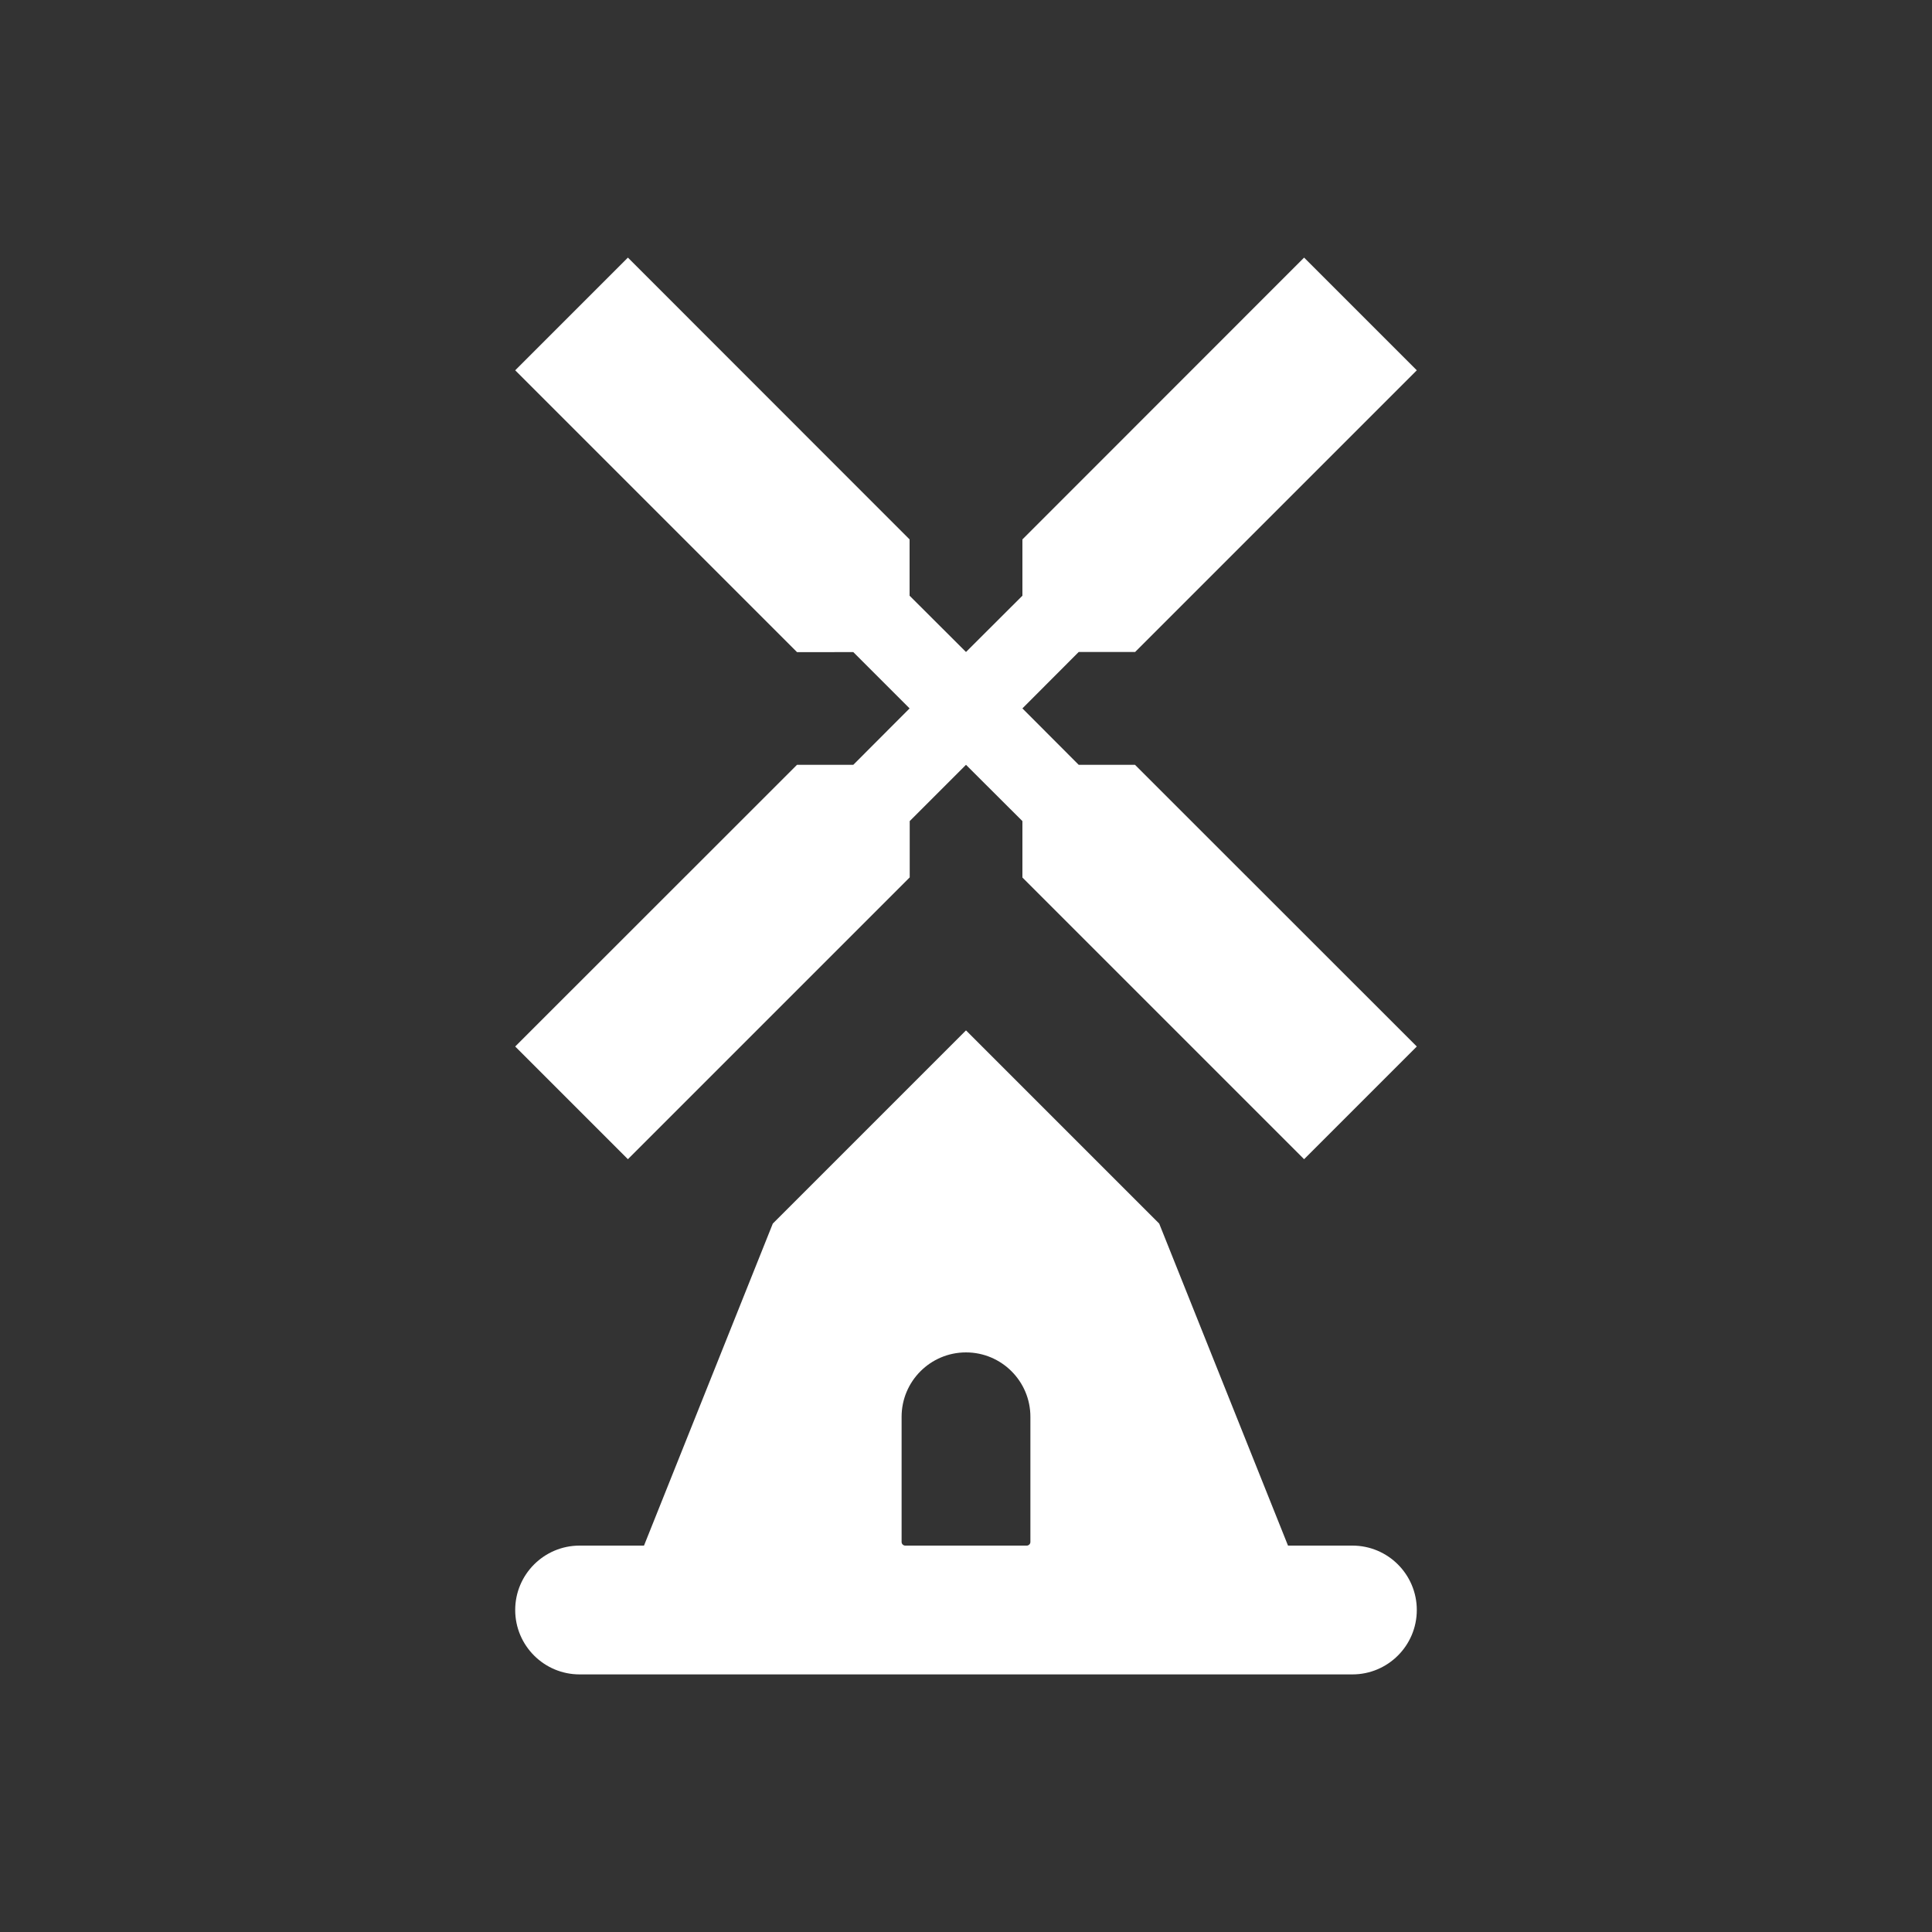 <svg xmlns="http://www.w3.org/2000/svg" viewBox="0 0 15 15" height="15" width="15"><rect x="0" y="0" width="15" height="15" fill="#333333" stroke="none"/><title>windmill-11.svg</title><rect fill="none" x="0" y="0" width="15" height="15"></rect><path fill="#ffffff" transform="translate(2 2)" d="M6.375,3.938L5.938,3.5L6.375,3.062h0.438L9,0.875L8.125,0L5.938,2.188V2.625L5.5,3.062L5.062,2.625V2.188L2.875,0
	L2,0.875l2.188,2.188H4.625L5.062,3.5L4.625,3.938H4.188L2,6.125L2.875,7l2.188-2.188V4.375L5.5,3.938L5.938,4.375v0.438
	L8.125,7L9,6.125L6.812,3.938H6.375z M8.5,10H8L7,7.5L5.5,6L4,7.5L3,10H2.5C2.224,10,2,10.224,2,10.5
	C2,10.776,2.224,11,2.5,11h6C8.776,11,9,10.776,9,10.5C9,10.224,8.776,10,8.5,10z M6,9.972C6,9.987,5.987,10,5.972,10
	H5.028C5.013,10,5,9.987,5,9.972v-0.972C5,8.724,5.224,8.5,5.5,8.5C5.776,8.5,6,8.724,6,9V9.972z"></path></svg>